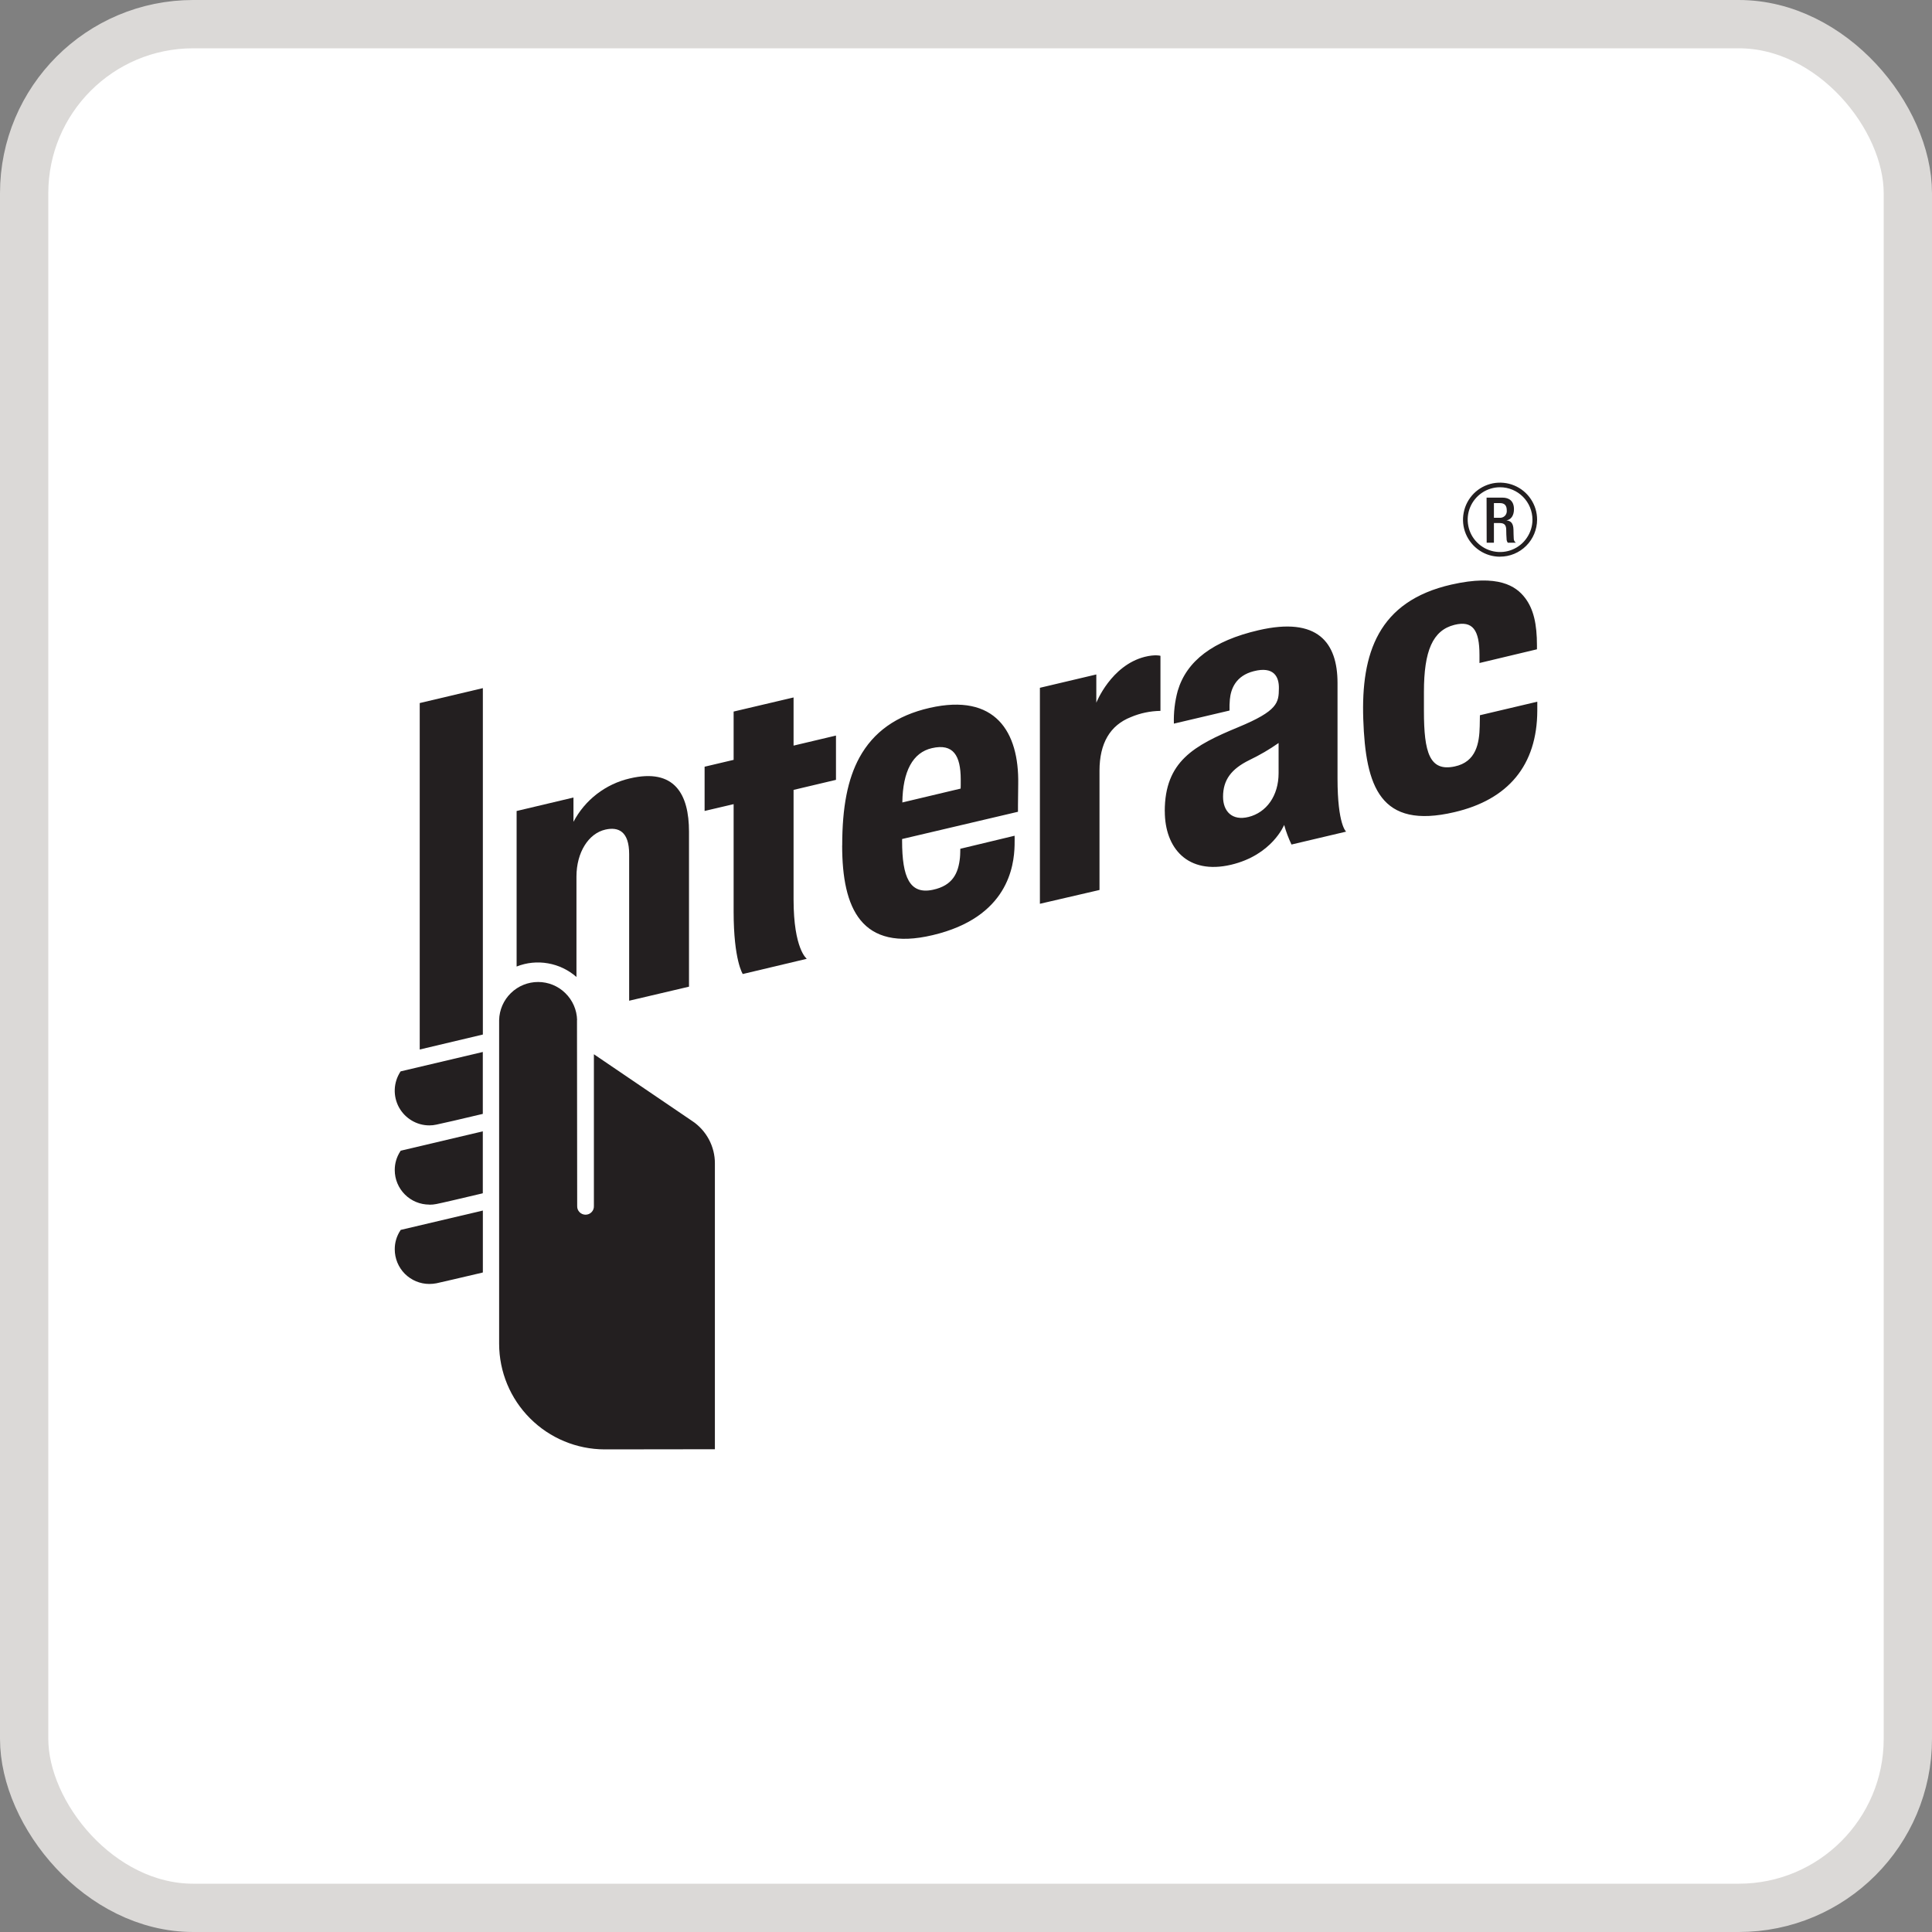 <svg width="40" height="40" viewBox="0 0 40 40" fill="none" xmlns="http://www.w3.org/2000/svg">
<rect x="0" y="0" width="40" height="40" fill="#808080" stroke="none"/>
<rect x="0.5" y="0.5" width="39" height="39" rx="3.5" fill="white"/>
<rect x="0.5" y="0.5" width="39" height="39" rx="3.5" stroke="#DBD9D7"/>
<path d="M21.53 18.712V14.24L22.698 13.964V14.549C22.698 14.549 23 13.778 23.701 13.599C23.917 13.545 24.026 13.578 24.026 13.578V14.718C23.816 14.721 23.608 14.764 23.415 14.846C22.982 15.016 22.764 15.39 22.764 15.957V18.426L21.53 18.712ZM15.378 20.166C15.378 20.166 15.189 19.882 15.189 18.875V16.649L14.588 16.79V15.874L15.189 15.732V14.732L16.43 14.44V15.437L17.308 15.229V16.146L16.43 16.354V18.622C16.43 19.653 16.704 19.851 16.704 19.851L15.378 20.166ZM17.437 17.506C17.437 16.71 17.55 16.131 17.793 15.685C18.082 15.157 18.557 14.813 19.248 14.656C20.609 14.346 21.1 15.152 21.081 16.233C21.075 16.619 21.076 16.807 21.076 16.807L18.677 17.371V17.41C18.677 18.166 18.836 18.524 19.314 18.422C19.727 18.334 19.842 18.076 19.875 17.756C19.881 17.704 19.882 17.573 19.882 17.573L21.006 17.303C21.006 17.303 21.009 17.396 21.006 17.498C20.996 17.928 20.871 18.993 19.31 19.361C17.831 19.712 17.436 18.809 17.436 17.506H17.437ZM19.296 15.489C18.898 15.579 18.69 15.969 18.682 16.614L19.889 16.327C19.891 16.298 19.891 16.233 19.891 16.133C19.889 15.645 19.738 15.388 19.296 15.489H19.296ZM28.225 14.891C28.178 13.529 28.531 12.448 30.05 12.103C31.02 11.883 31.387 12.134 31.573 12.377C31.752 12.61 31.821 12.923 31.821 13.362V13.443L30.631 13.727V13.561C30.631 13.041 30.49 12.843 30.112 12.937C29.662 13.05 29.481 13.476 29.481 14.325V14.721C29.481 15.583 29.599 15.978 30.116 15.869C30.566 15.775 30.628 15.382 30.636 15.036C30.636 14.982 30.64 14.808 30.64 14.808L31.828 14.528V14.713C31.824 15.843 31.228 16.555 30.111 16.815C28.574 17.176 28.273 16.287 28.225 14.891H28.225ZM24.115 16.797C24.115 15.761 24.723 15.434 25.636 15.056C26.457 14.716 26.475 14.548 26.478 14.253C26.483 14.005 26.368 13.792 25.959 13.896C25.583 13.991 25.483 14.264 25.463 14.481C25.456 14.557 25.454 14.634 25.456 14.711L24.304 14.982C24.297 14.753 24.323 14.524 24.384 14.302C24.568 13.682 25.115 13.266 26.057 13.048C27.282 12.764 27.691 13.303 27.692 14.139V16.12C27.692 17.078 27.87 17.218 27.87 17.218L26.739 17.485C26.677 17.355 26.626 17.219 26.587 17.079C26.587 17.079 26.34 17.702 25.487 17.904C24.589 18.114 24.116 17.56 24.116 16.797L24.115 16.797ZM26.472 15.383C26.281 15.517 26.08 15.634 25.87 15.735C25.492 15.92 25.322 16.147 25.322 16.496C25.322 16.799 25.511 16.999 25.851 16.914C26.218 16.822 26.472 16.48 26.472 16.006V15.383ZM8.889 23.3C8.76 23.3 8.633 23.265 8.522 23.198C8.412 23.132 8.321 23.038 8.259 22.924C8.198 22.811 8.168 22.683 8.173 22.554C8.178 22.425 8.218 22.3 8.288 22.191L8.296 22.181L8.31 22.178L9.996 21.78V23.062L9.97 23.068C9.587 23.16 9.13 23.265 9.035 23.284C8.987 23.295 8.938 23.3 8.888 23.3H8.889ZM8.889 24.94C8.699 24.94 8.517 24.865 8.383 24.731C8.249 24.597 8.173 24.416 8.173 24.226C8.172 24.088 8.212 23.952 8.288 23.837L8.296 23.824L8.31 23.821L9.996 23.423V24.705L9.97 24.712C9.587 24.803 9.13 24.91 9.035 24.928C8.987 24.938 8.937 24.942 8.888 24.942L8.889 24.94ZM8.889 26.583C8.699 26.583 8.517 26.507 8.382 26.373C8.248 26.238 8.173 26.056 8.173 25.866C8.172 25.728 8.212 25.592 8.288 25.477L8.296 25.464L9.997 25.063V26.345L9.971 26.352C9.566 26.449 9.117 26.55 9.036 26.569C8.987 26.578 8.938 26.583 8.888 26.583" fill="#231F20"/>
<path d="M8.69 21.729L8.69 14.556L9.997 14.247V21.419L8.69 21.729Z" fill="#231F20"/>
<path d="M11.948 21.119C11.943 20.908 11.855 20.708 11.704 20.561C11.554 20.413 11.351 20.331 11.141 20.331C10.93 20.331 10.728 20.413 10.577 20.561C10.426 20.708 10.339 20.908 10.334 21.119V27.823C10.335 28.402 10.565 28.957 10.975 29.366C11.384 29.776 11.939 30.006 12.518 30.008C13.128 30.008 14.801 30.005 14.801 30.005V24.089C14.802 23.915 14.759 23.744 14.677 23.59C14.595 23.437 14.477 23.306 14.332 23.21L12.296 21.827V24.966C12.297 24.99 12.294 25.014 12.286 25.036C12.278 25.058 12.265 25.078 12.249 25.095C12.233 25.112 12.213 25.126 12.192 25.135C12.17 25.144 12.147 25.149 12.123 25.149C12.1 25.149 12.076 25.144 12.055 25.135C12.033 25.126 12.014 25.112 11.997 25.095C11.981 25.078 11.969 25.058 11.96 25.036C11.952 25.014 11.949 24.99 11.95 24.966C11.95 24.933 11.946 21.533 11.946 21.119H11.948ZM13.037 16.117C12.79 16.174 12.558 16.284 12.357 16.439C12.156 16.594 11.991 16.79 11.873 17.015V16.512L10.696 16.791V20.011C10.902 19.929 11.127 19.906 11.346 19.945C11.565 19.983 11.768 20.081 11.935 20.227V18.148C11.935 17.651 12.183 17.253 12.537 17.175C12.804 17.116 13.026 17.212 13.026 17.686V20.719L14.265 20.428V17.22C14.265 16.442 13.967 15.897 13.037 16.117H13.037ZM31.057 11.526C30.906 11.526 30.757 11.482 30.631 11.397C30.505 11.313 30.407 11.193 30.348 11.053C30.29 10.913 30.275 10.759 30.305 10.61C30.334 10.461 30.407 10.325 30.514 10.217C30.621 10.11 30.758 10.037 30.907 10.007C31.055 9.978 31.21 9.993 31.35 10.051C31.49 10.109 31.61 10.207 31.694 10.333C31.779 10.459 31.824 10.607 31.824 10.759C31.823 10.962 31.742 11.157 31.599 11.3C31.455 11.444 31.26 11.525 31.057 11.525V11.526ZM31.057 10.088C30.925 10.088 30.795 10.127 30.685 10.201C30.575 10.275 30.489 10.379 30.438 10.502C30.387 10.624 30.374 10.759 30.4 10.889C30.425 11.019 30.489 11.139 30.583 11.232C30.677 11.326 30.796 11.39 30.926 11.416C31.056 11.442 31.191 11.429 31.314 11.378C31.436 11.327 31.541 11.242 31.614 11.131C31.688 11.021 31.728 10.892 31.728 10.759C31.727 10.581 31.657 10.411 31.531 10.285C31.405 10.159 31.235 10.088 31.057 10.088Z" fill="#231F20"/>
<path d="M30.778 10.303H31.109C31.241 10.303 31.345 10.369 31.345 10.543C31.345 10.664 31.291 10.758 31.189 10.774C31.284 10.784 31.331 10.835 31.335 10.966C31.335 11.025 31.338 11.099 31.341 11.155C31.341 11.171 31.345 11.187 31.353 11.201C31.36 11.215 31.372 11.227 31.385 11.236H31.217C31.2 11.211 31.191 11.183 31.192 11.153C31.186 11.097 31.187 11.044 31.185 10.976C31.185 10.874 31.151 10.829 31.048 10.829H30.93V11.236H30.78L30.778 10.303ZM31.047 10.72C31.067 10.722 31.088 10.719 31.107 10.712C31.126 10.705 31.143 10.694 31.158 10.679C31.172 10.665 31.183 10.647 31.189 10.628C31.196 10.608 31.198 10.588 31.196 10.568C31.196 10.468 31.154 10.416 31.054 10.416H30.93V10.72H31.047Z" fill="#231F20"/>
</svg>
